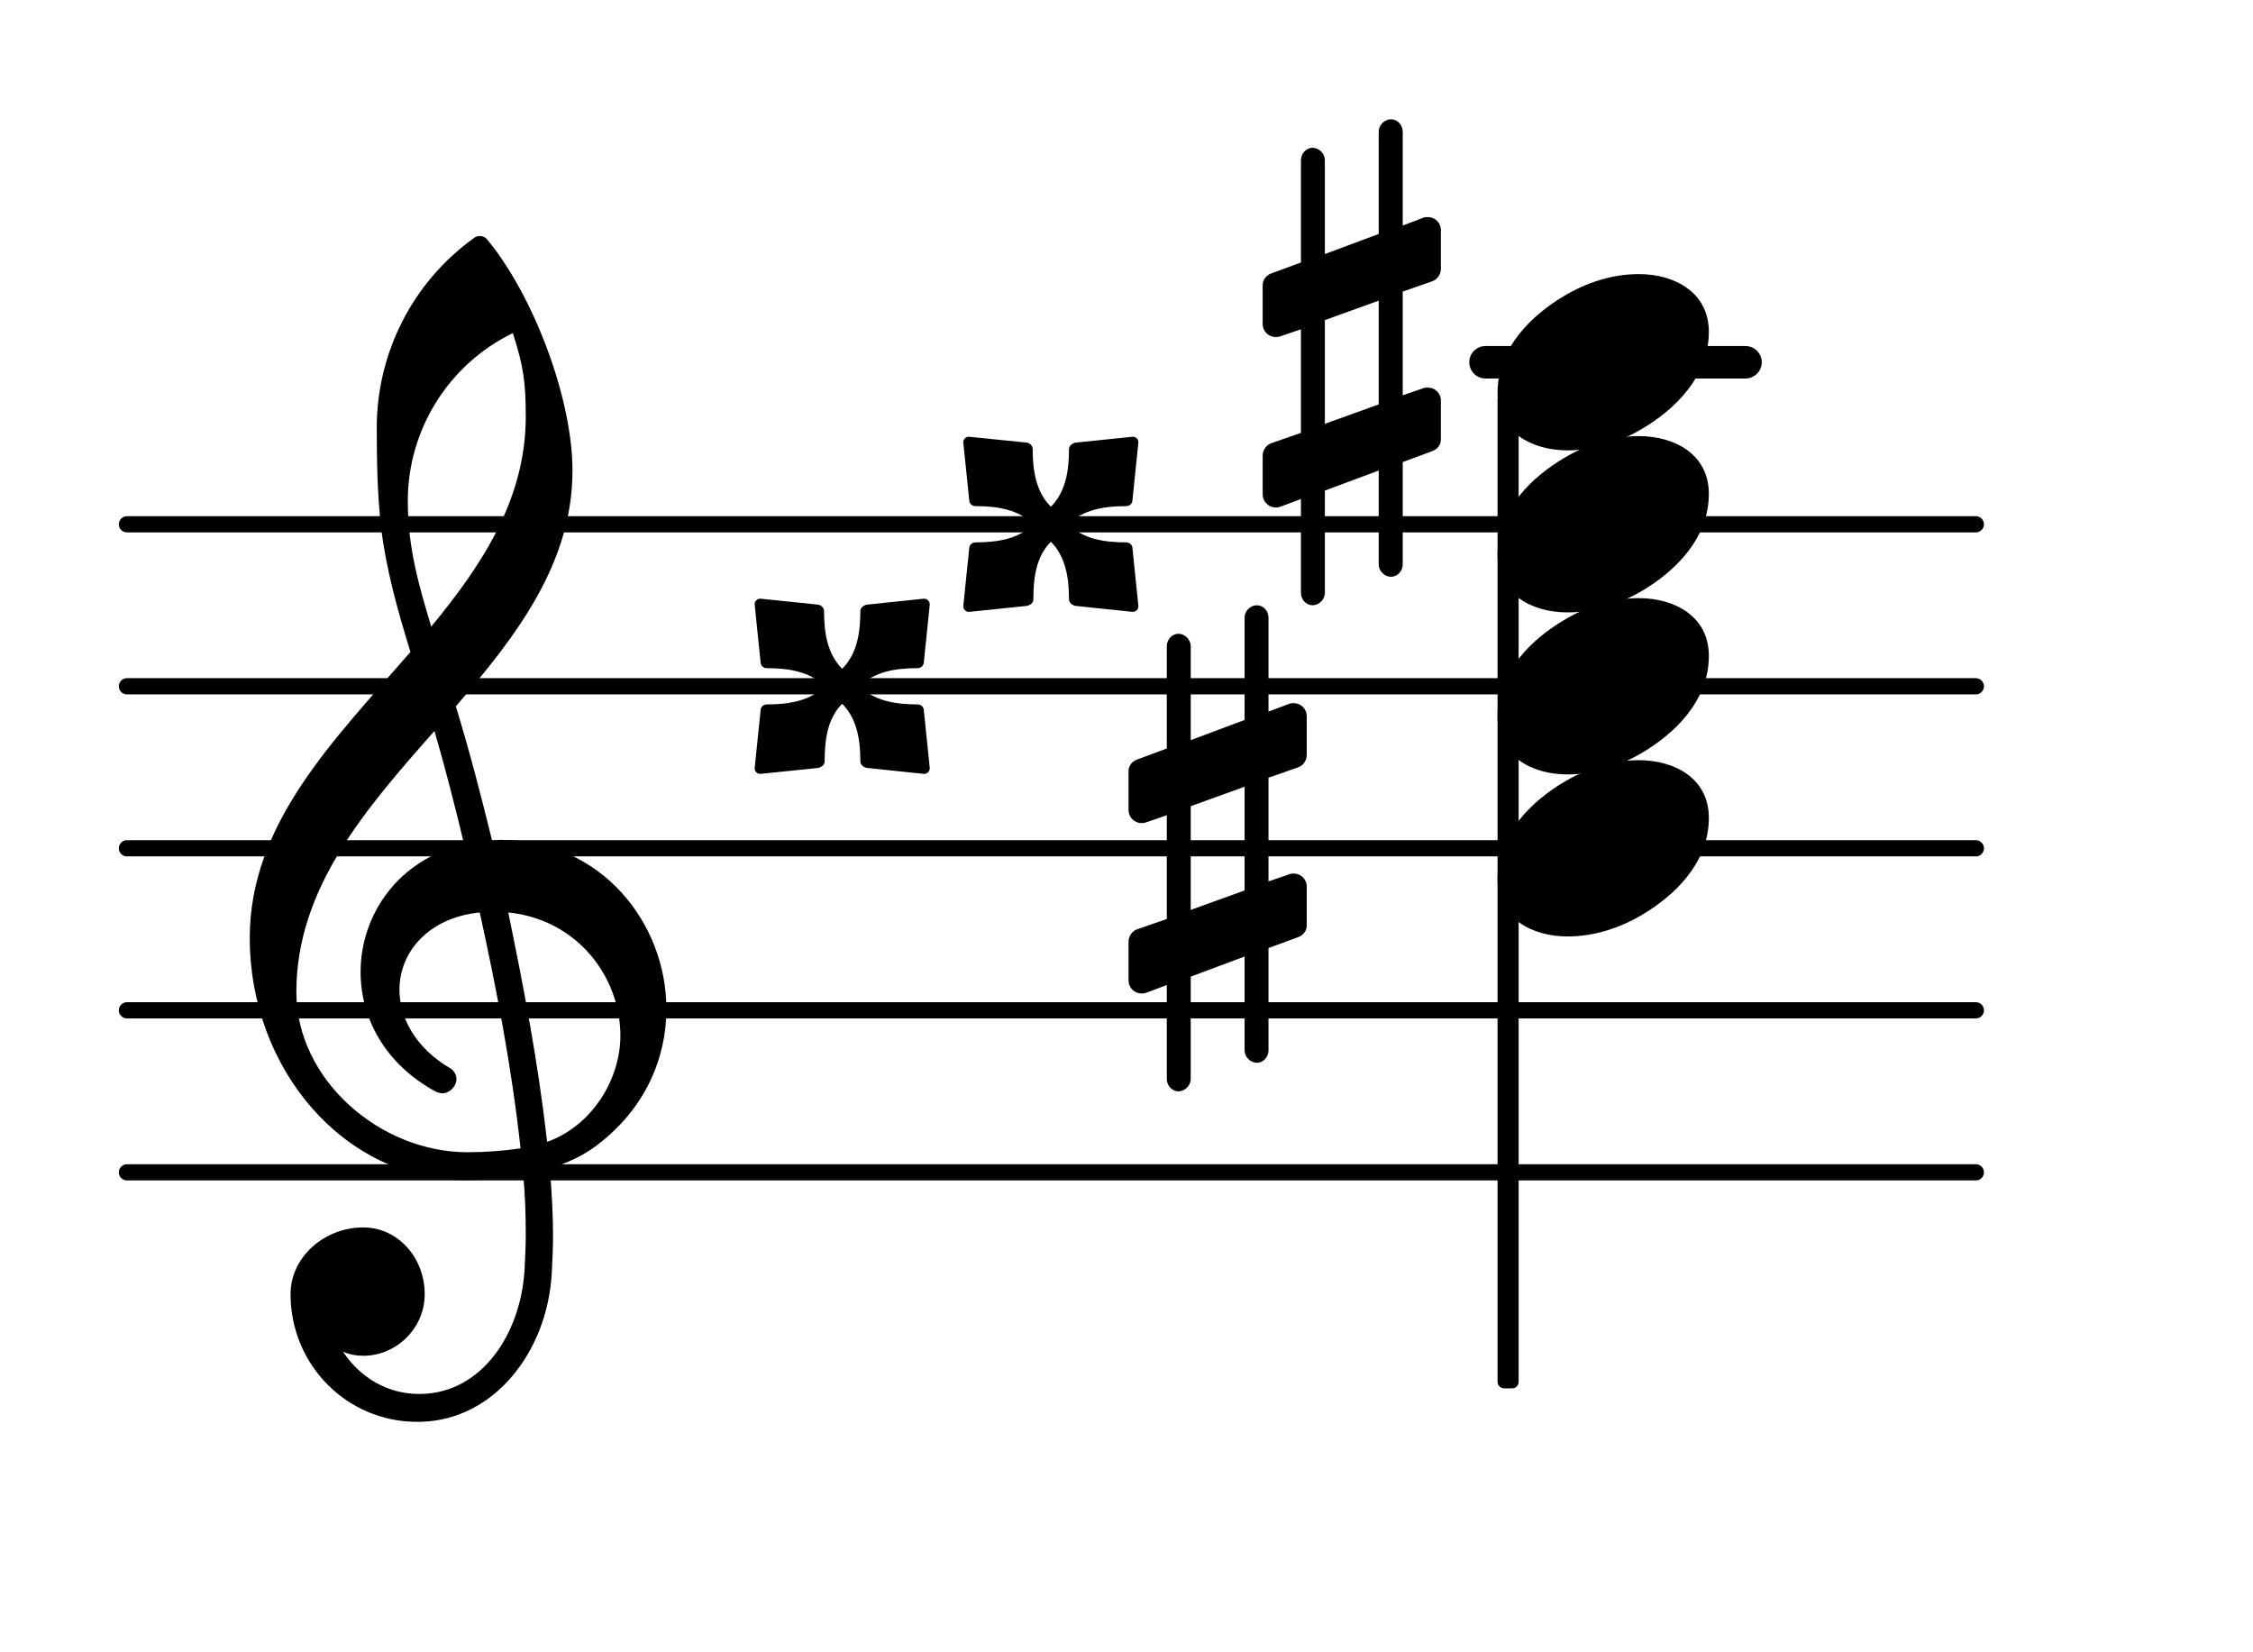 <?xml version="1.0" encoding="UTF-8"?>
<svg xmlns="http://www.w3.org/2000/svg" xmlns:xlink="http://www.w3.org/1999/xlink" width="86.476pt" height="63.4pt" viewBox="0 0 86.476 63.4" version="1.1">
<g id="surface1">
<path style="fill:none;stroke-width:0.1;stroke-linecap:round;stroke-linejoin:round;stroke:rgb(0%,0%,0%);stroke-opacity:1;stroke-miterlimit:4;" d="M 0.05 0 L 11.463 0 " transform="matrix(6.218,0,0,6.218,4.561,44.994)"/>
<path style="fill:none;stroke-width:0.1;stroke-linecap:round;stroke-linejoin:round;stroke:rgb(0%,0%,0%);stroke-opacity:1;stroke-miterlimit:4;" d="M 0.05 0 L 11.463 0 " transform="matrix(6.218,0,0,6.218,4.561,38.776)"/>
<path style="fill:none;stroke-width:0.1;stroke-linecap:round;stroke-linejoin:round;stroke:rgb(0%,0%,0%);stroke-opacity:1;stroke-miterlimit:4;" d="M 0.05 0 L 11.463 0 " transform="matrix(6.218,0,0,6.218,4.561,32.558)"/>
<path style="fill:none;stroke-width:0.1;stroke-linecap:round;stroke-linejoin:round;stroke:rgb(0%,0%,0%);stroke-opacity:1;stroke-miterlimit:4;" d="M 0.05 -0 L 11.463 -0 " transform="matrix(6.218,0,0,6.218,4.561,26.34)"/>
<path style="fill:none;stroke-width:0.1;stroke-linecap:round;stroke-linejoin:round;stroke:rgb(0%,0%,0%);stroke-opacity:1;stroke-miterlimit:4;" d="M 0.05 -0 L 11.463 -0 " transform="matrix(6.218,0,0,6.218,4.561,20.122)"/>
<path style=" stroke:none;fill-rule:nonzero;fill:rgb(0%,0%,0%);fill-opacity:1;" d="M 57.016 13.281 L 66.996 13.281 C 67.34 13.281 67.621 13.559 67.621 13.902 C 67.621 14.246 67.34 14.527 66.996 14.527 L 57.016 14.527 C 56.672 14.527 56.395 14.246 56.395 13.902 C 56.395 13.559 56.672 13.281 57.016 13.281 Z M 57.016 13.281 "/>
<path style=" stroke:none;fill-rule:nonzero;fill:rgb(0%,0%,0%);fill-opacity:1;" d="M 57.73 15.062 L 58.043 15.062 C 58.18 15.062 58.289 15.172 58.289 15.309 L 58.289 53.035 C 58.289 53.172 58.18 53.285 58.043 53.285 L 57.73 53.285 C 57.594 53.285 57.48 53.172 57.48 53.035 L 57.48 15.309 C 57.48 15.172 57.594 15.062 57.73 15.062 Z M 57.73 15.062 "/>
<path style=" stroke:none;fill-rule:nonzero;fill:rgb(0%,0%,0%);fill-opacity:1;" d="M 53.84 21.664 C 53.84 21.914 53.641 22.137 53.391 22.137 C 53.141 22.137 52.918 21.914 52.918 21.664 L 52.918 18.059 L 50.852 18.828 L 50.852 22.758 C 50.852 23.008 50.629 23.23 50.379 23.23 C 50.133 23.23 49.934 23.008 49.934 22.758 L 49.934 19.152 L 49.137 19.449 C 49.086 19.477 49.012 19.477 48.965 19.477 C 48.688 19.477 48.465 19.25 48.465 18.977 L 48.465 17.484 C 48.465 17.285 48.59 17.086 48.789 17.012 L 49.934 16.613 L 49.934 12.637 L 49.137 12.91 C 49.086 12.934 49.012 12.934 48.965 12.934 C 48.688 12.934 48.465 12.711 48.465 12.438 L 48.465 10.945 C 48.465 10.746 48.59 10.57 48.789 10.496 L 49.934 10.074 L 49.934 6.145 C 49.934 5.895 50.133 5.672 50.379 5.672 C 50.629 5.672 50.852 5.895 50.852 6.145 L 50.852 9.75 L 52.918 8.98 L 52.918 5.051 C 52.918 4.801 53.141 4.578 53.391 4.578 C 53.641 4.578 53.84 4.801 53.84 5.051 L 53.84 8.656 L 54.633 8.355 C 54.684 8.332 54.758 8.332 54.809 8.332 C 55.082 8.332 55.305 8.555 55.305 8.828 L 55.305 10.32 C 55.305 10.52 55.18 10.719 54.98 10.793 L 53.84 11.191 L 53.84 15.172 L 54.633 14.898 C 54.684 14.875 54.758 14.875 54.809 14.875 C 55.082 14.875 55.305 15.098 55.305 15.371 L 55.305 16.863 C 55.305 17.062 55.18 17.238 54.98 17.312 L 53.84 17.734 Z M 50.852 12.285 L 50.852 16.266 L 52.918 15.52 L 52.918 11.539 Z M 50.852 12.285 "/>
<path style=" stroke:none;fill-rule:nonzero;fill:rgb(0%,0%,0%);fill-opacity:1;" d="M 41.004 20.121 C 41.578 20.695 42.398 20.816 43.219 20.816 C 43.367 20.816 43.469 20.918 43.469 21.066 L 43.691 23.23 C 43.715 23.379 43.594 23.504 43.441 23.48 L 41.277 23.254 C 41.156 23.23 41.031 23.133 41.031 23.008 C 41.031 22.188 40.906 21.367 40.336 20.793 C 39.762 21.367 39.664 22.188 39.664 23.008 C 39.664 23.133 39.539 23.23 39.414 23.254 L 37.227 23.48 C 37.074 23.504 36.953 23.379 36.977 23.23 L 37.199 21.066 C 37.199 20.918 37.301 20.816 37.449 20.816 C 38.27 20.816 39.09 20.695 39.664 20.121 C 39.09 19.551 38.27 19.426 37.449 19.426 C 37.301 19.426 37.199 19.324 37.199 19.176 L 36.977 17.012 C 36.953 16.863 37.074 16.738 37.227 16.766 L 39.414 16.988 C 39.539 17.012 39.637 17.113 39.637 17.238 C 39.637 18.059 39.762 18.879 40.336 19.449 C 40.906 18.879 41.031 18.059 41.031 17.238 C 41.031 17.113 41.156 17.012 41.277 16.988 L 43.441 16.766 C 43.594 16.738 43.715 16.863 43.691 17.012 L 43.469 19.176 C 43.469 19.324 43.367 19.426 43.219 19.426 C 42.398 19.426 41.578 19.551 41.004 20.121 Z M 41.004 20.121 "/>
<path style=" stroke:none;fill-rule:nonzero;fill:rgb(0%,0%,0%);fill-opacity:1;" d="M 32.996 26.34 C 33.57 26.91 34.391 27.035 35.211 27.035 C 35.359 27.035 35.461 27.137 35.461 27.285 L 35.684 29.449 C 35.707 29.598 35.582 29.723 35.434 29.699 L 33.27 29.473 C 33.145 29.449 33.023 29.348 33.023 29.227 C 33.023 28.406 32.898 27.582 32.324 27.012 C 31.754 27.582 31.652 28.406 31.652 29.227 C 31.652 29.348 31.527 29.449 31.406 29.473 L 29.215 29.699 C 29.066 29.723 28.941 29.598 28.969 29.449 L 29.191 27.285 C 29.191 27.137 29.289 27.035 29.441 27.035 C 30.262 27.035 31.082 26.91 31.652 26.34 C 31.082 25.77 30.262 25.645 29.441 25.645 C 29.289 25.645 29.191 25.543 29.191 25.395 L 28.969 23.23 C 28.941 23.082 29.066 22.957 29.215 22.98 L 31.406 23.207 C 31.527 23.23 31.629 23.332 31.629 23.453 C 31.629 24.277 31.754 25.098 32.324 25.668 C 32.898 25.098 33.023 24.277 33.023 23.453 C 33.023 23.332 33.145 23.23 33.27 23.207 L 35.434 22.98 C 35.582 22.957 35.707 23.082 35.684 23.23 L 35.461 25.395 C 35.461 25.543 35.359 25.645 35.211 25.645 C 34.391 25.645 33.57 25.77 32.996 26.34 Z M 32.996 26.34 "/>
<path style=" stroke:none;fill-rule:nonzero;fill:rgb(0%,0%,0%);fill-opacity:1;" d="M 48.688 40.316 C 48.688 40.566 48.492 40.789 48.242 40.789 C 47.992 40.789 47.77 40.566 47.77 40.316 L 47.77 36.711 L 45.703 37.484 L 45.703 41.414 C 45.703 41.66 45.48 41.887 45.23 41.887 C 44.984 41.887 44.785 41.66 44.785 41.414 L 44.785 37.805 L 43.988 38.105 C 43.938 38.129 43.863 38.129 43.812 38.129 C 43.539 38.129 43.316 37.906 43.316 37.633 L 43.316 36.141 C 43.316 35.941 43.441 35.742 43.641 35.668 L 44.785 35.27 L 44.785 31.289 L 43.988 31.562 C 43.938 31.59 43.863 31.59 43.812 31.59 C 43.539 31.59 43.316 31.363 43.316 31.09 L 43.316 29.598 C 43.316 29.398 43.441 29.227 43.641 29.152 L 44.785 28.727 L 44.785 24.797 C 44.785 24.551 44.984 24.324 45.23 24.324 C 45.48 24.324 45.703 24.551 45.703 24.797 L 45.703 28.406 L 47.77 27.633 L 47.77 23.703 C 47.77 23.453 47.992 23.23 48.242 23.23 C 48.492 23.23 48.688 23.453 48.688 23.703 L 48.688 27.309 L 49.484 27.012 C 49.535 26.988 49.609 26.988 49.66 26.988 C 49.934 26.988 50.156 27.211 50.156 27.484 L 50.156 28.977 C 50.156 29.176 50.031 29.375 49.832 29.449 L 48.688 29.848 L 48.688 33.828 L 49.484 33.555 C 49.535 33.527 49.609 33.527 49.66 33.527 C 49.934 33.527 50.156 33.75 50.156 34.027 L 50.156 35.52 C 50.156 35.719 50.031 35.891 49.832 35.965 L 48.688 36.387 Z M 45.703 30.941 L 45.703 34.922 L 47.77 34.176 L 47.77 30.195 Z M 45.703 30.941 "/>
<path style=" stroke:none;fill-rule:nonzero;fill:rgb(0%,0%,0%);fill-opacity:1;" d="M 16.152 54.57 L 16.004 54.57 C 13.316 54.57 11.152 52.383 11.152 49.672 C 11.152 48.227 12.469 47.109 13.938 47.109 C 15.281 47.109 16.301 48.277 16.301 49.672 C 16.301 50.965 15.23 52.035 13.938 52.035 C 13.664 52.035 13.414 51.984 13.168 51.883 C 13.812 52.855 14.859 53.5 16.078 53.5 L 16.176 53.5 Z M 21 43.824 C 22.691 43.227 23.812 41.461 23.812 39.746 C 23.812 37.508 22.172 35.293 19.508 35.02 C 20.105 37.906 20.652 40.766 21 43.824 Z M 11.375 38.078 C 11.375 41.438 14.586 44.223 17.941 44.223 C 18.641 44.223 19.309 44.172 19.98 44.074 C 19.633 40.914 19.062 37.98 18.414 35.02 C 16.449 35.219 15.332 36.539 15.332 37.98 C 15.332 39.074 15.953 40.242 17.344 41.039 C 17.469 41.164 17.52 41.289 17.52 41.414 C 17.52 41.688 17.27 41.961 16.973 41.961 C 16.898 41.961 16.824 41.934 16.75 41.91 C 14.758 40.84 13.84 39.051 13.84 37.309 C 13.84 35.121 15.281 32.98 17.816 32.41 C 17.469 30.965 17.098 29.5 16.676 28.055 C 14.012 31.066 11.375 34.102 11.375 38.078 Z M 17.867 45.293 C 13.191 45.293 9.586 41.016 9.586 35.992 C 9.586 31.59 12.844 28.379 15.754 25.023 C 15.281 23.48 14.832 21.914 14.633 20.297 C 14.484 19.004 14.461 17.711 14.461 16.414 C 14.461 13.555 15.828 10.844 18.168 9.152 C 18.316 9.027 18.516 9.027 18.664 9.152 C 20.43 11.242 21.973 15.246 21.973 18.059 C 21.973 21.613 19.832 24.398 17.496 27.109 C 18.016 28.801 18.465 30.543 18.887 32.258 C 18.988 32.258 19.113 32.234 19.211 32.234 C 23.066 32.234 25.578 35.418 25.578 38.727 C 25.578 40.617 24.758 42.559 22.918 43.949 C 22.371 44.371 21.746 44.645 21.102 44.844 C 21.176 45.715 21.227 46.586 21.227 47.457 C 21.227 47.93 21.199 48.426 21.176 48.898 C 21 51.859 18.988 54.496 16.152 54.57 L 16.176 53.5 C 18.488 53.449 19.98 51.211 20.133 48.75 C 20.156 48.301 20.18 47.828 20.18 47.383 C 20.18 46.609 20.156 45.863 20.082 45.094 C 19.359 45.219 18.641 45.293 17.867 45.293 Z M 20.18 15.992 C 20.18 14.625 20.082 14.027 19.684 12.785 C 17.223 13.977 15.652 16.492 15.652 19.227 C 15.652 21.066 16.102 22.535 16.551 24.051 C 18.539 21.641 20.18 19.125 20.18 15.992 Z M 20.18 15.992 "/>
<path style=" stroke:none;fill-rule:nonzero;fill:rgb(0%,0%,0%);fill-opacity:1;" d="M 62.902 10.52 C 64.273 10.52 65.59 11.219 65.59 12.734 C 65.59 14.5 64.223 15.746 63.055 16.441 C 62.184 16.965 61.188 17.285 60.168 17.285 C 58.801 17.285 57.48 16.59 57.48 15.074 C 57.48 13.309 58.852 12.062 60.02 11.367 C 60.891 10.844 61.883 10.52 62.902 10.52 Z M 62.902 10.52 "/>
<path style=" stroke:none;fill-rule:nonzero;fill:rgb(0%,0%,0%);fill-opacity:1;" d="M 62.902 16.738 C 64.273 16.738 65.59 17.434 65.59 18.953 C 65.59 20.719 64.223 21.961 63.055 22.66 C 62.184 23.18 61.188 23.504 60.168 23.504 C 58.801 23.504 57.48 22.809 57.48 21.289 C 57.48 19.523 58.852 18.281 60.02 17.586 C 60.891 17.062 61.883 16.738 62.902 16.738 Z M 62.902 16.738 "/>
<path style=" stroke:none;fill-rule:nonzero;fill:rgb(0%,0%,0%);fill-opacity:1;" d="M 62.902 22.957 C 64.273 22.957 65.59 23.652 65.59 25.172 C 65.59 26.938 64.223 28.18 63.055 28.875 C 62.184 29.398 61.188 29.723 60.168 29.723 C 58.801 29.723 57.48 29.027 57.48 27.508 C 57.48 25.742 58.852 24.5 60.02 23.805 C 60.891 23.281 61.883 22.957 62.902 22.957 Z M 62.902 22.957 "/>
<path style=" stroke:none;fill-rule:nonzero;fill:rgb(0%,0%,0%);fill-opacity:1;" d="M 62.902 29.176 C 64.273 29.176 65.59 29.871 65.59 31.391 C 65.59 33.156 64.223 34.398 63.055 35.094 C 62.184 35.617 61.188 35.941 60.168 35.941 C 58.801 35.941 57.48 35.246 57.48 33.727 C 57.48 31.961 58.852 30.719 60.02 30.02 C 60.891 29.5 61.883 29.176 62.902 29.176 Z M 62.902 29.176 "/>
</g>
</svg>
